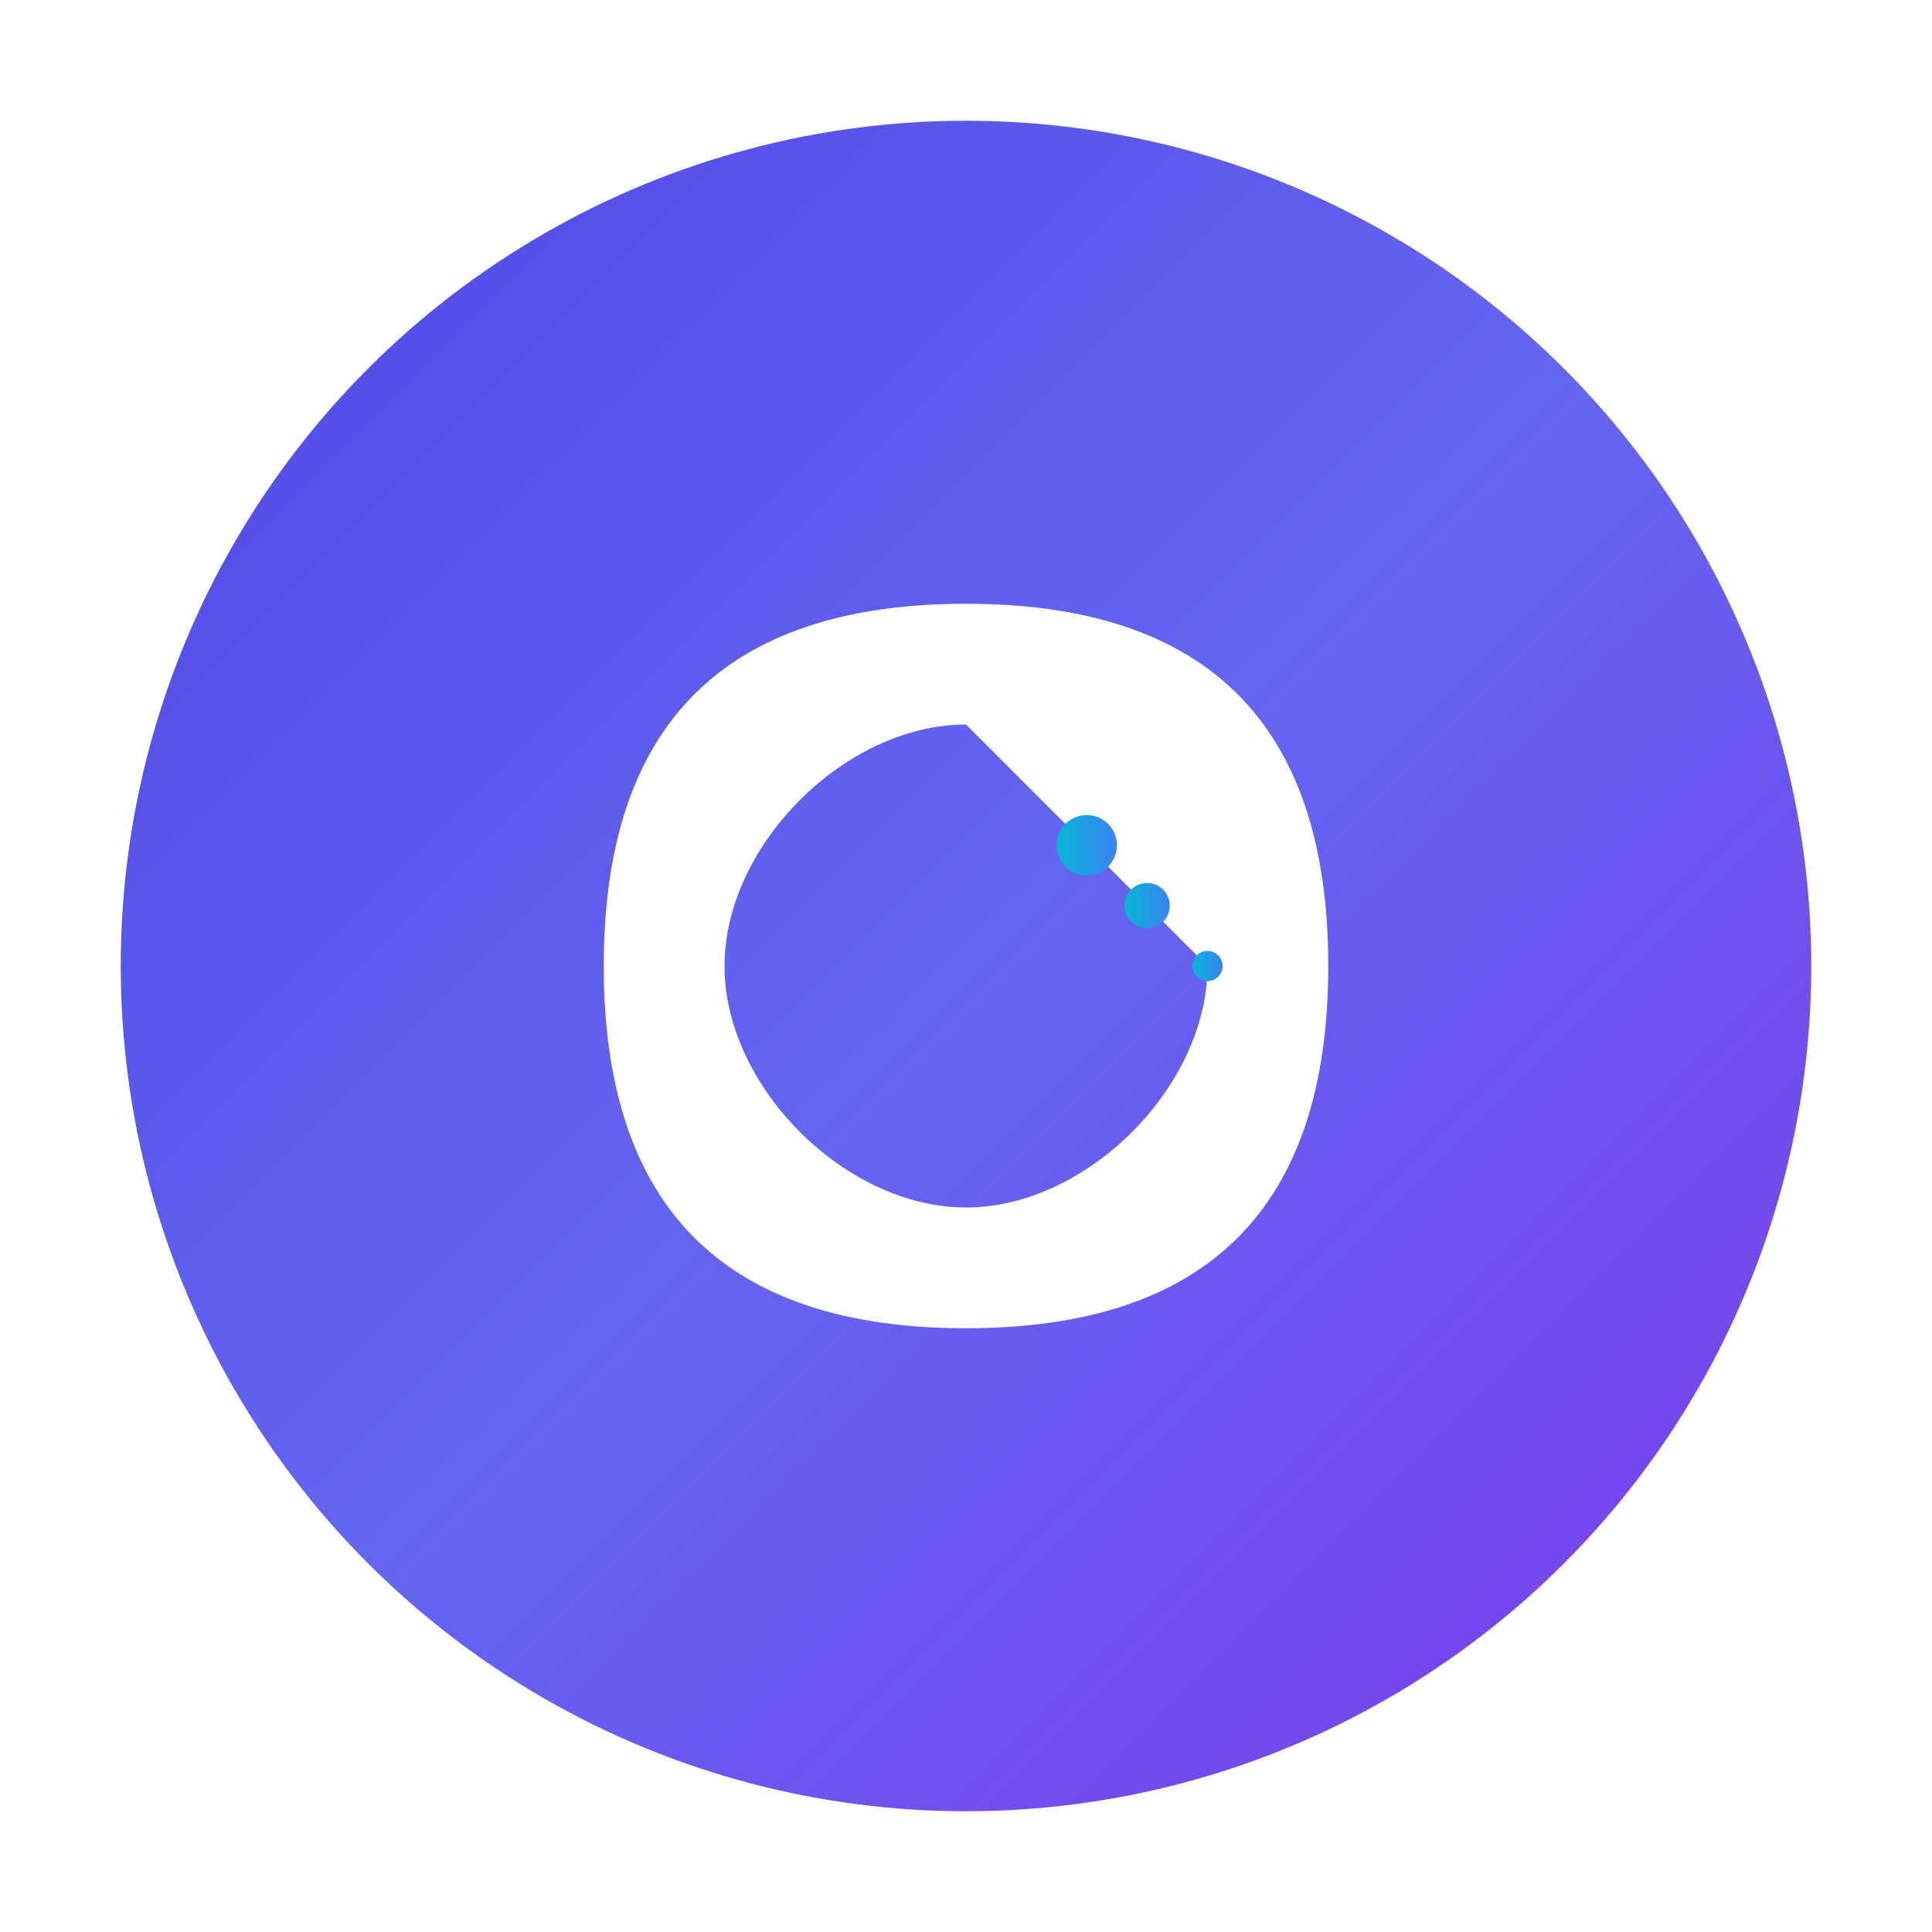 <svg width="64" height="64" viewBox="0 0 64 64" fill="none" xmlns="http://www.w3.org/2000/svg">
  <defs>
    <!-- Main gradient -->
    <linearGradient id="mainGradient" x1="0%" y1="0%" x2="100%" y2="100%">
      <stop offset="0%" stop-color="#4F46E5"/>
      <stop offset="50%" stop-color="#6366F1"/>
      <stop offset="100%" stop-color="#7C3AED"/>
    </linearGradient>
    
    <!-- Accent gradient -->
    <linearGradient id="accentGradient" x1="0%" y1="0%" x2="100%" y2="0%">
      <stop offset="0%" stop-color="#06B6D4"/>
      <stop offset="100%" stop-color="#3B82F6"/>
    </linearGradient>
    
    <!-- Shadow filter -->
    <filter id="shadow" x="-20%" y="-20%" width="140%" height="140%">
      <feDropShadow dx="0" dy="2" stdDeviation="4" flood-color="#4F46E5" flood-opacity="0.3"/>
    </filter>
  </defs>
  
  <!-- Background circle with gradient -->
  <circle cx="32" cy="32" r="28" fill="url(#mainGradient)" filter="url(#shadow)"/>
  
  <!-- Inner geometric pattern representing clarity/transparency -->
  <g transform="translate(16, 16)">
    <!-- Main C shape with modern styling - consistent with wordmark -->
    <path d="M16 4 C24 4 28 8 28 16 C28 24 24 28 16 28 C8 28 4 24 4 16 C4 8 8 4 16 4 Z M16 8 C12 8 8 12 8 16 C8 20 12 24 16 24 C20 24 24 20 24 16 C20 12 16 8 16 8 Z" 
          fill="white" 
          fill-rule="evenodd"/>
    
    <!-- Accent elements representing data flow - consistent with wordmark -->
    <circle cx="20" cy="12" r="1" fill="url(#accentGradient)"/>
    <circle cx="22" cy="14" r="0.75" fill="url(#accentGradient)"/>
    <circle cx="24" cy="16" r="0.5" fill="url(#accentGradient)"/>
  </g>
</svg>